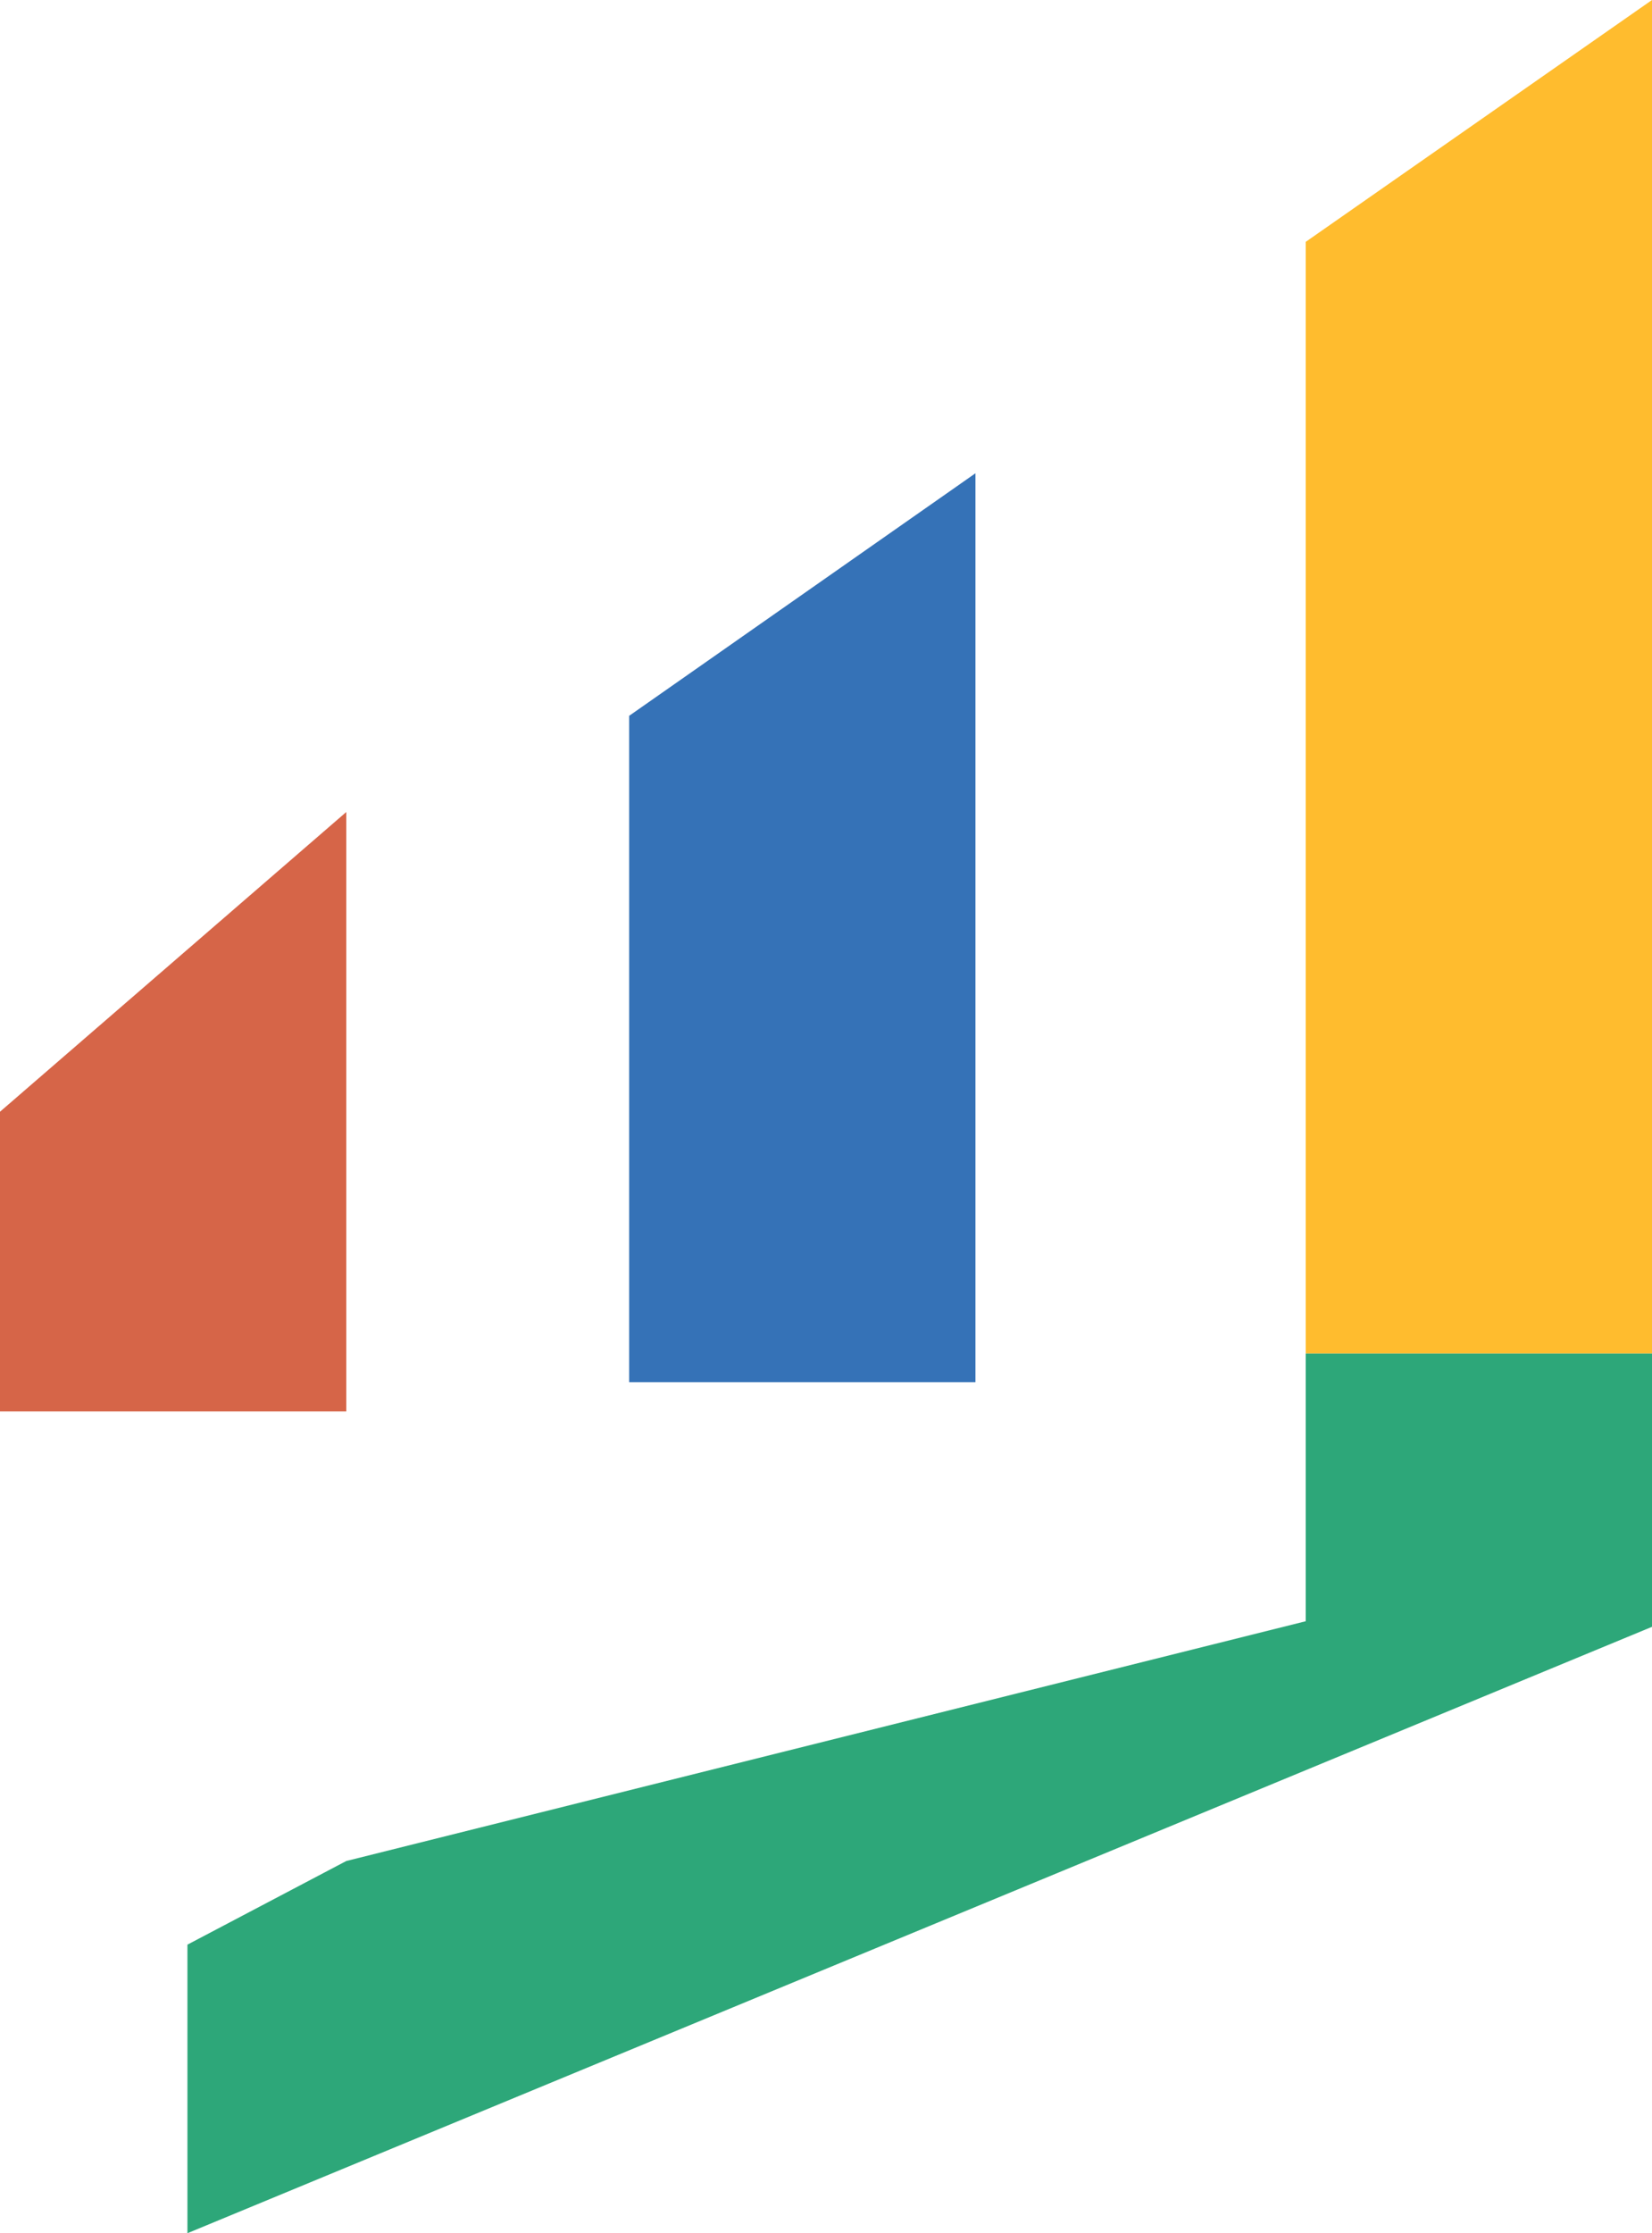 <?xml version="1.0" encoding="UTF-8"?>
<svg id="_レイヤー_2" data-name="レイヤー 2" xmlns="http://www.w3.org/2000/svg" viewBox="0 0 23.71 32.04">
  <defs>
    <style>
      .cls-1 {
        fill: #ffbc2e;
      }

      .cls-2 {
        fill: #d66548;
      }

      .cls-3 {
        fill: #3572b7;
      }

      .cls-4 {
        fill: #2da779;
      }
    </style>
  </defs>
  <g id="_レイヤー_1-2" data-name="レイヤー 1">
    <g>
      <polygon class="cls-2" points="4.97 11.65 0 15.95 0 20.2 0 20.25 .04 20.25 4.97 20.25 4.97 11.65"/>
      <polygon class="cls-3" points="14 6.79 9.03 10.27 9.03 19.83 14 19.83 14 6.79"/>
      <polygon class="cls-1" points="23.71 0 18.74 3.47 18.74 19.42 23.71 19.42 23.71 0"/>
      <polygon class="cls-4" points="18.74 19.42 18.74 23.26 4.97 26.7 2.69 27.9 2.69 32.04 23.71 23.34 23.71 19.42 18.74 19.42"/>
    </g>
  </g>
</svg>